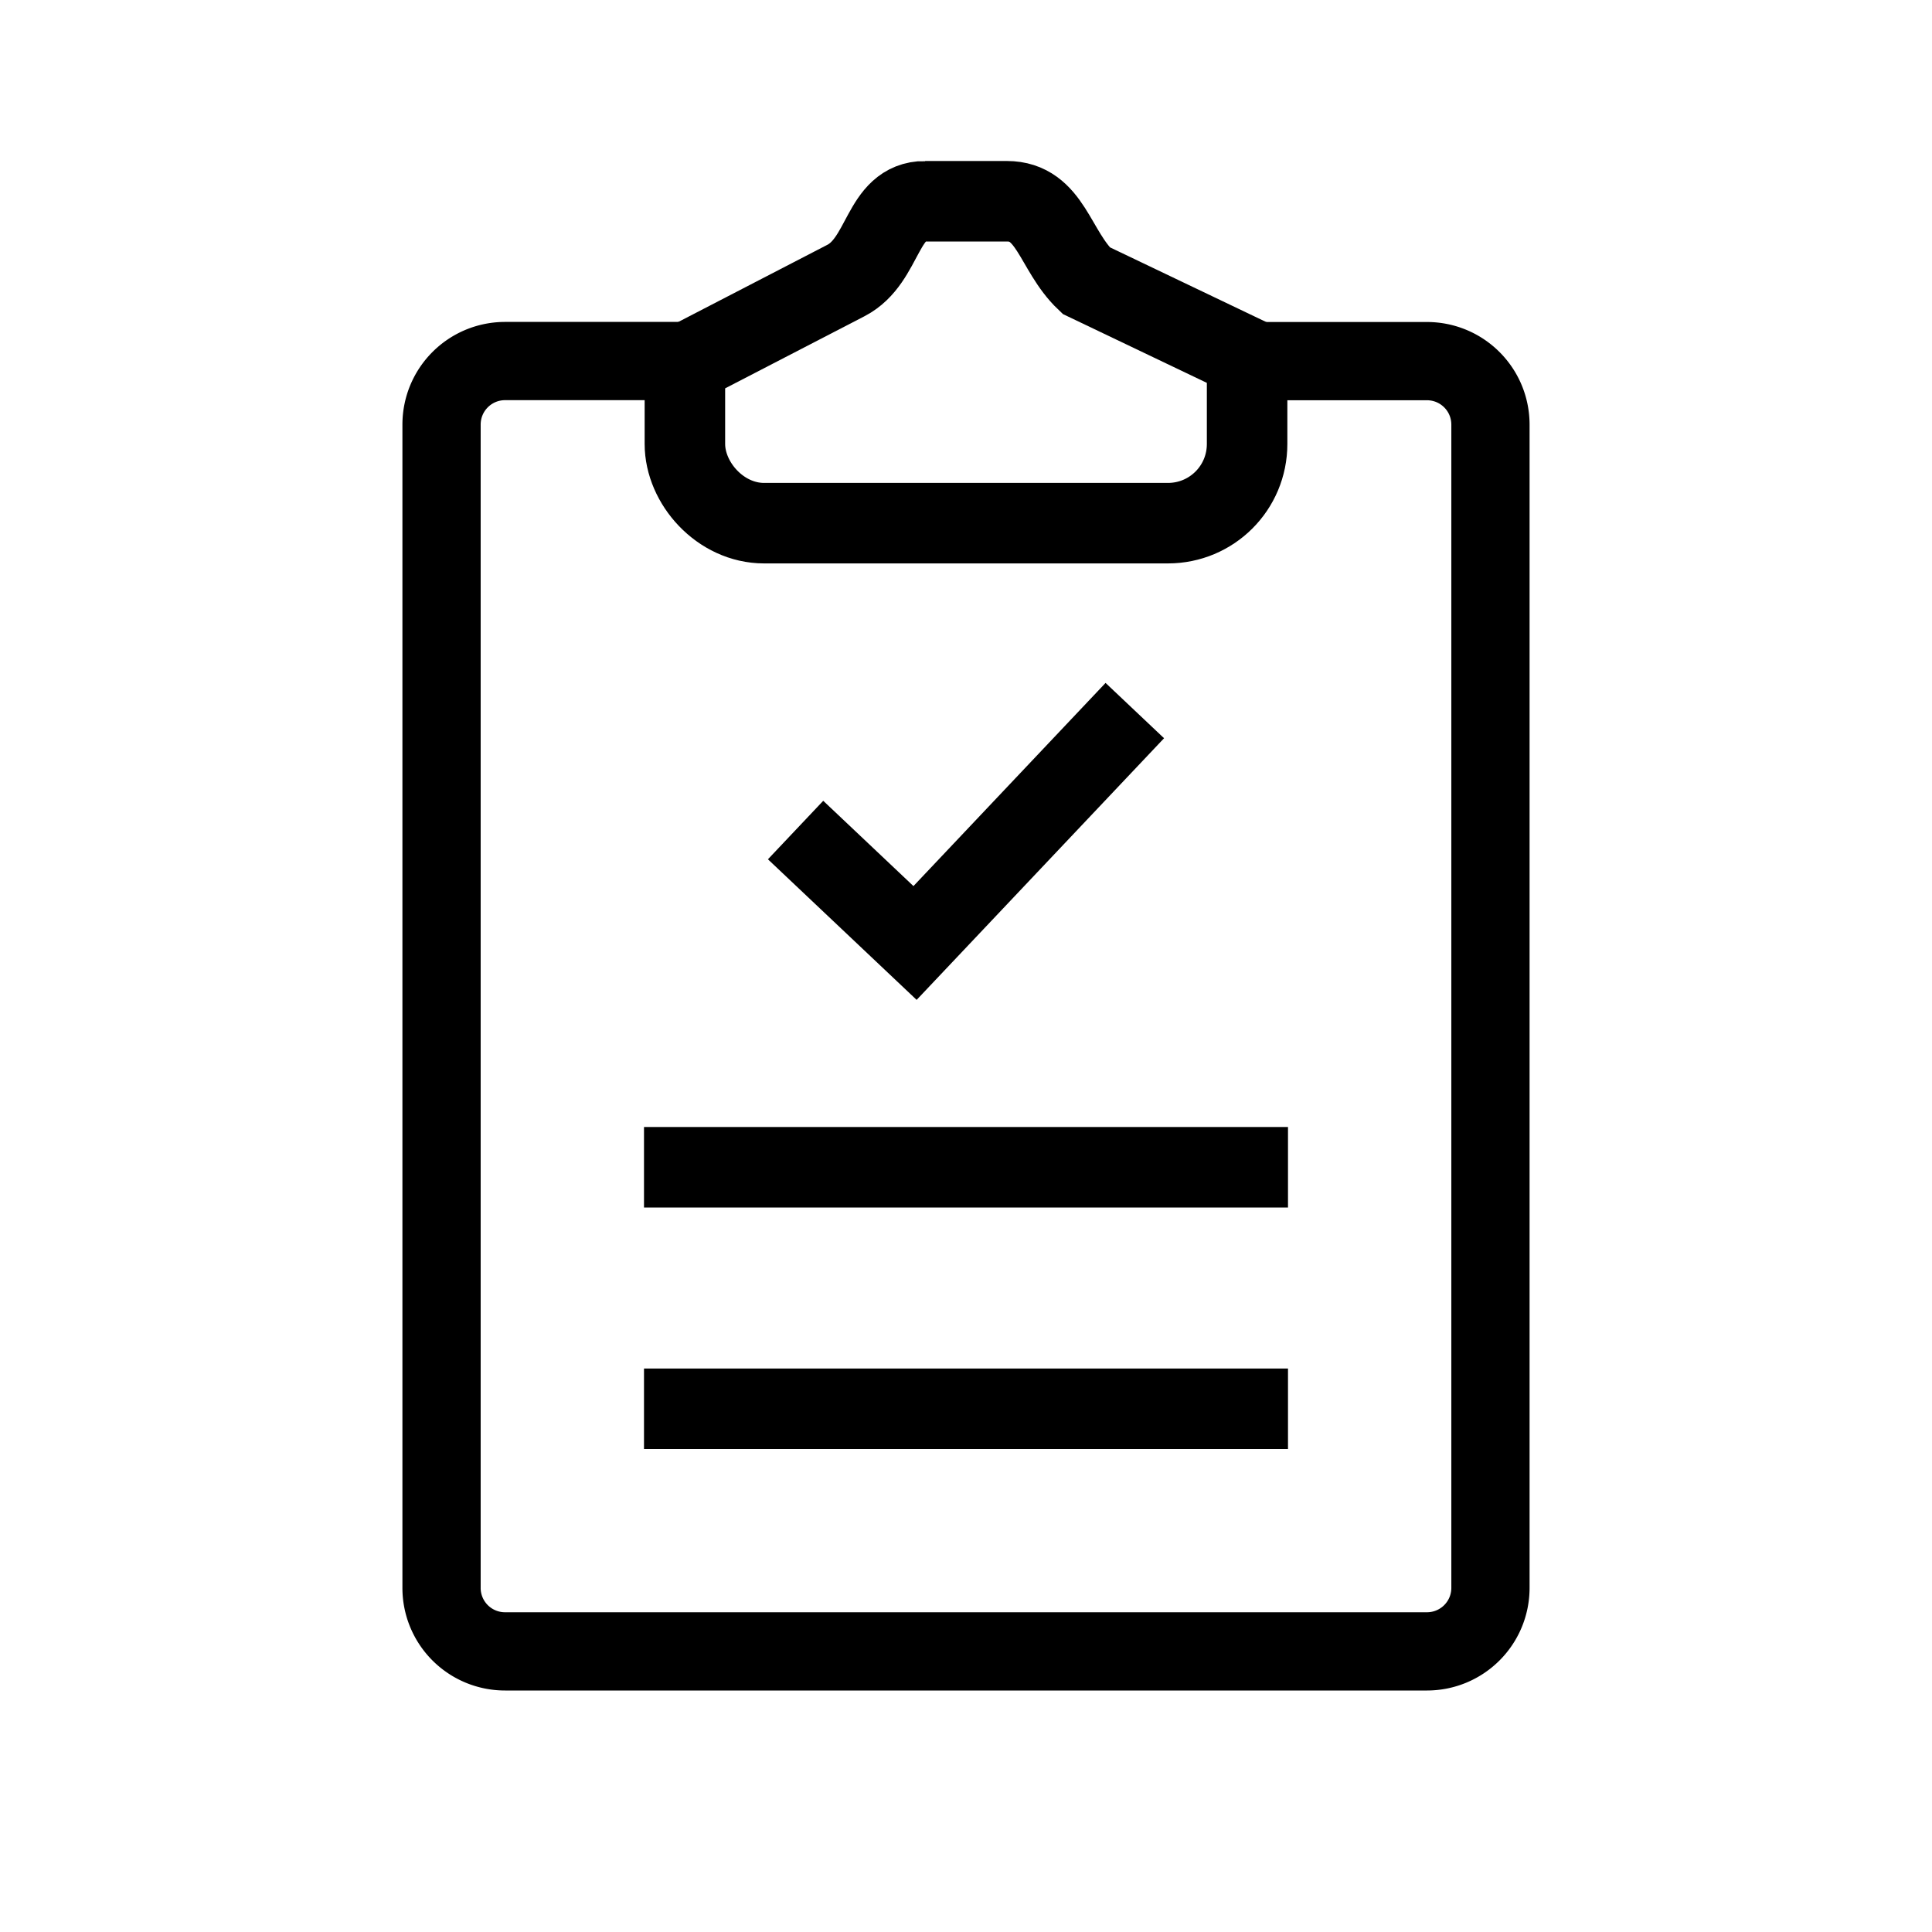 <svg xmlns="http://www.w3.org/2000/svg" viewBox="0 0 24 24"><g fill="none" stroke="#000"><path stroke-linejoin="round" stroke-width=".972" d="M15.5 4.486h2.225c.437 0 .79.352.79.79v14.448c0 .438-.353.79-.79.79H6.275a.788.788 0 0 1-.79-.79V5.275c0-.437.353-.79.79-.79H8.5"/><path stroke-linecap="square" d="M11.492 2.5h1.016c.545 0 .589.61.984.985l2 .956v1.074c0 .545-.439.984-.984.984H9.492c-.545 0-.984-.499-.984-.984V4.52l2-1.035c.484-.25.439-.985.984-.985z"/><path d="M8 14.5h8M8 17.5h8M14.097 8.827l-2.73 2.887-1.484-1.403"/></g></svg>